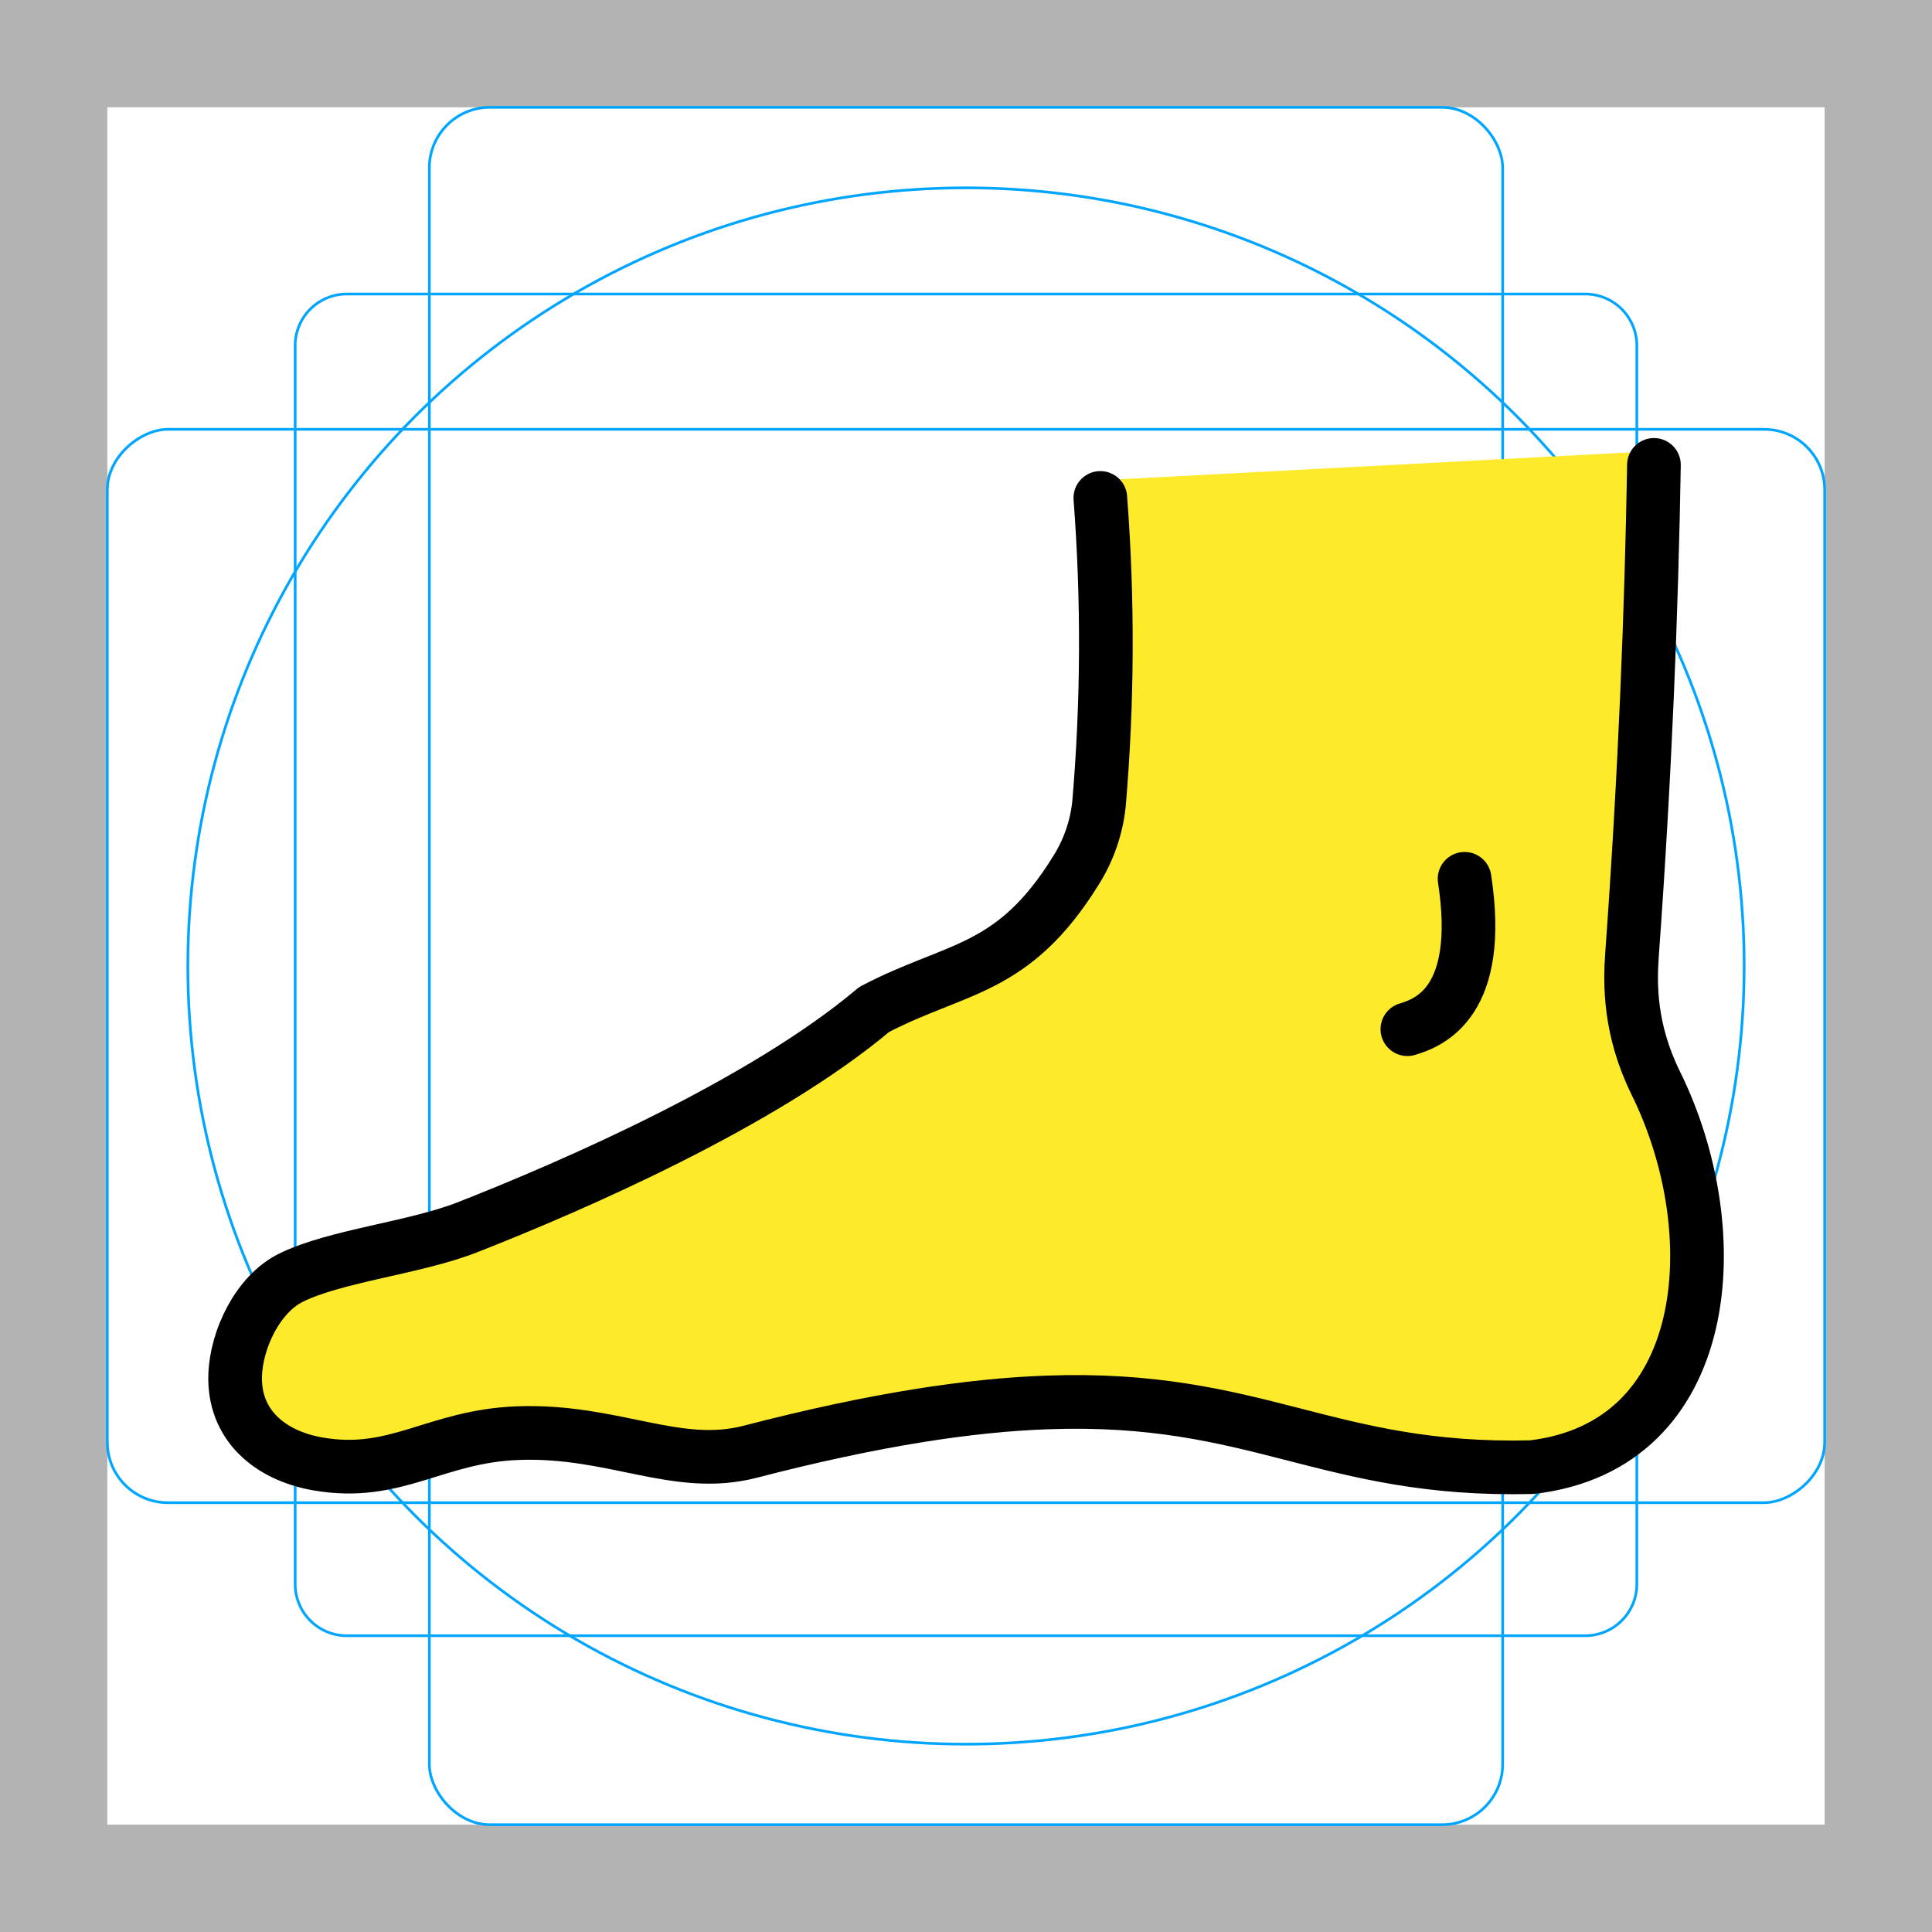 <svg id="emoji" xmlns="http://www.w3.org/2000/svg" viewBox="0 0 72 72">
  <g id="grid">
    <path d="M68,4V68H4V4H68m4-4H0V72H72V0Z" fill="#b3b3b3"/>
    <path d="M12.923,10.958H59.077A1.923,1.923,0,0,1,61,12.881V59.035a1.923,1.923,0,0,1-1.923,1.923H12.923A1.923,1.923,0,0,1,11,59.035V12.881A1.923,1.923,0,0,1,12.923,10.958Z" fill="none" stroke="#00a5ff" stroke-miterlimit="10" stroke-width="0.1"/>
    <rect x="16" y="4" width="40" height="64" rx="2.254" fill="none" stroke="#00a5ff" stroke-miterlimit="10" stroke-width="0.1"/>
    <rect x="16" y="4" width="40" height="64" rx="2.254" transform="translate(72) rotate(90)" fill="none" stroke="#00a5ff" stroke-miterlimit="10" stroke-width="0.1"/>
    <circle cx="36" cy="36" r="29" fill="none" stroke="#00a5ff" stroke-miterlimit="10" stroke-width="0.1"/>
  </g>
  <g id="color"/>
  <g id="skin">
    <path d="M61.86,16.8C61.836,22.22 61.415,28.78 61.012,35.48C60.745,39.914 66.688,51.3 59.558,54.95C56.586,56.47 47.008,50.611 28.958,53.742C25.124,54.407 24.27,53.38 20.5,53.527C17.933,53.628 15.506,55.085 13.026,54.771C10.93,54.599 8.844,53.116 8.927,51.015C8.987,49.499 10.451,48.212 11.887,47.723C17.055,45.962 28.501,40.704 32.741,37.882C38.794,33.854 38.327,36.133 40.587,32.027C40.845,31.547 41.003,31.019 41.051,30.476C41.54,26.297 41.608,22.08 41.256,17.886" fill="#fcea2b"/>
  </g>
  <g id="line">
    <path fill="none" stroke="#000" stroke-linecap="round" stroke-linejoin="round" stroke-miterlimit="4" stroke-width="2" d="m61 16.43c0.093 5.42 0.06 11.55-0.198 18.26-0.042 1.102-0.003 2.804 1.048 4.765 2.935 5.473 2.613 13.44-4.133 14.46-7.65 0.446-10.3-2.348-18.14-1.798-2.828 0.198-6.332 0.832-10.99 2.211-2.721 0.806-5.109-0.647-8.665-0.4-3.092 0.215-4.493 1.81-7.425 1.4-1.819-0.255-3.19-1.363-3.19-3.2 0-1.361 0.753-3.056 1.952-3.7 1.632-0.877 4.579-1.268 6.505-2.1 3.905-1.686 10.88-5.015 14.88-8.628 3.009-1.712 5.125-1.56 7.349-5.45 0.442-0.76 0.704-1.612 0.766-2.489 0.195-3.804 0.082-7.618-0.337-11.4" transform="rotate(1.943 34.94 35.68)"/>
    <path fill="none" stroke="#000" stroke-linecap="round" stroke-linejoin="round" stroke-miterlimit="4" stroke-width="2" d="m52.53 37.76c0.812-0.272 2.798-1.111 1.94-5.674" transform="rotate(1.943 34.94 35.68)"/>
  </g>
</svg>
